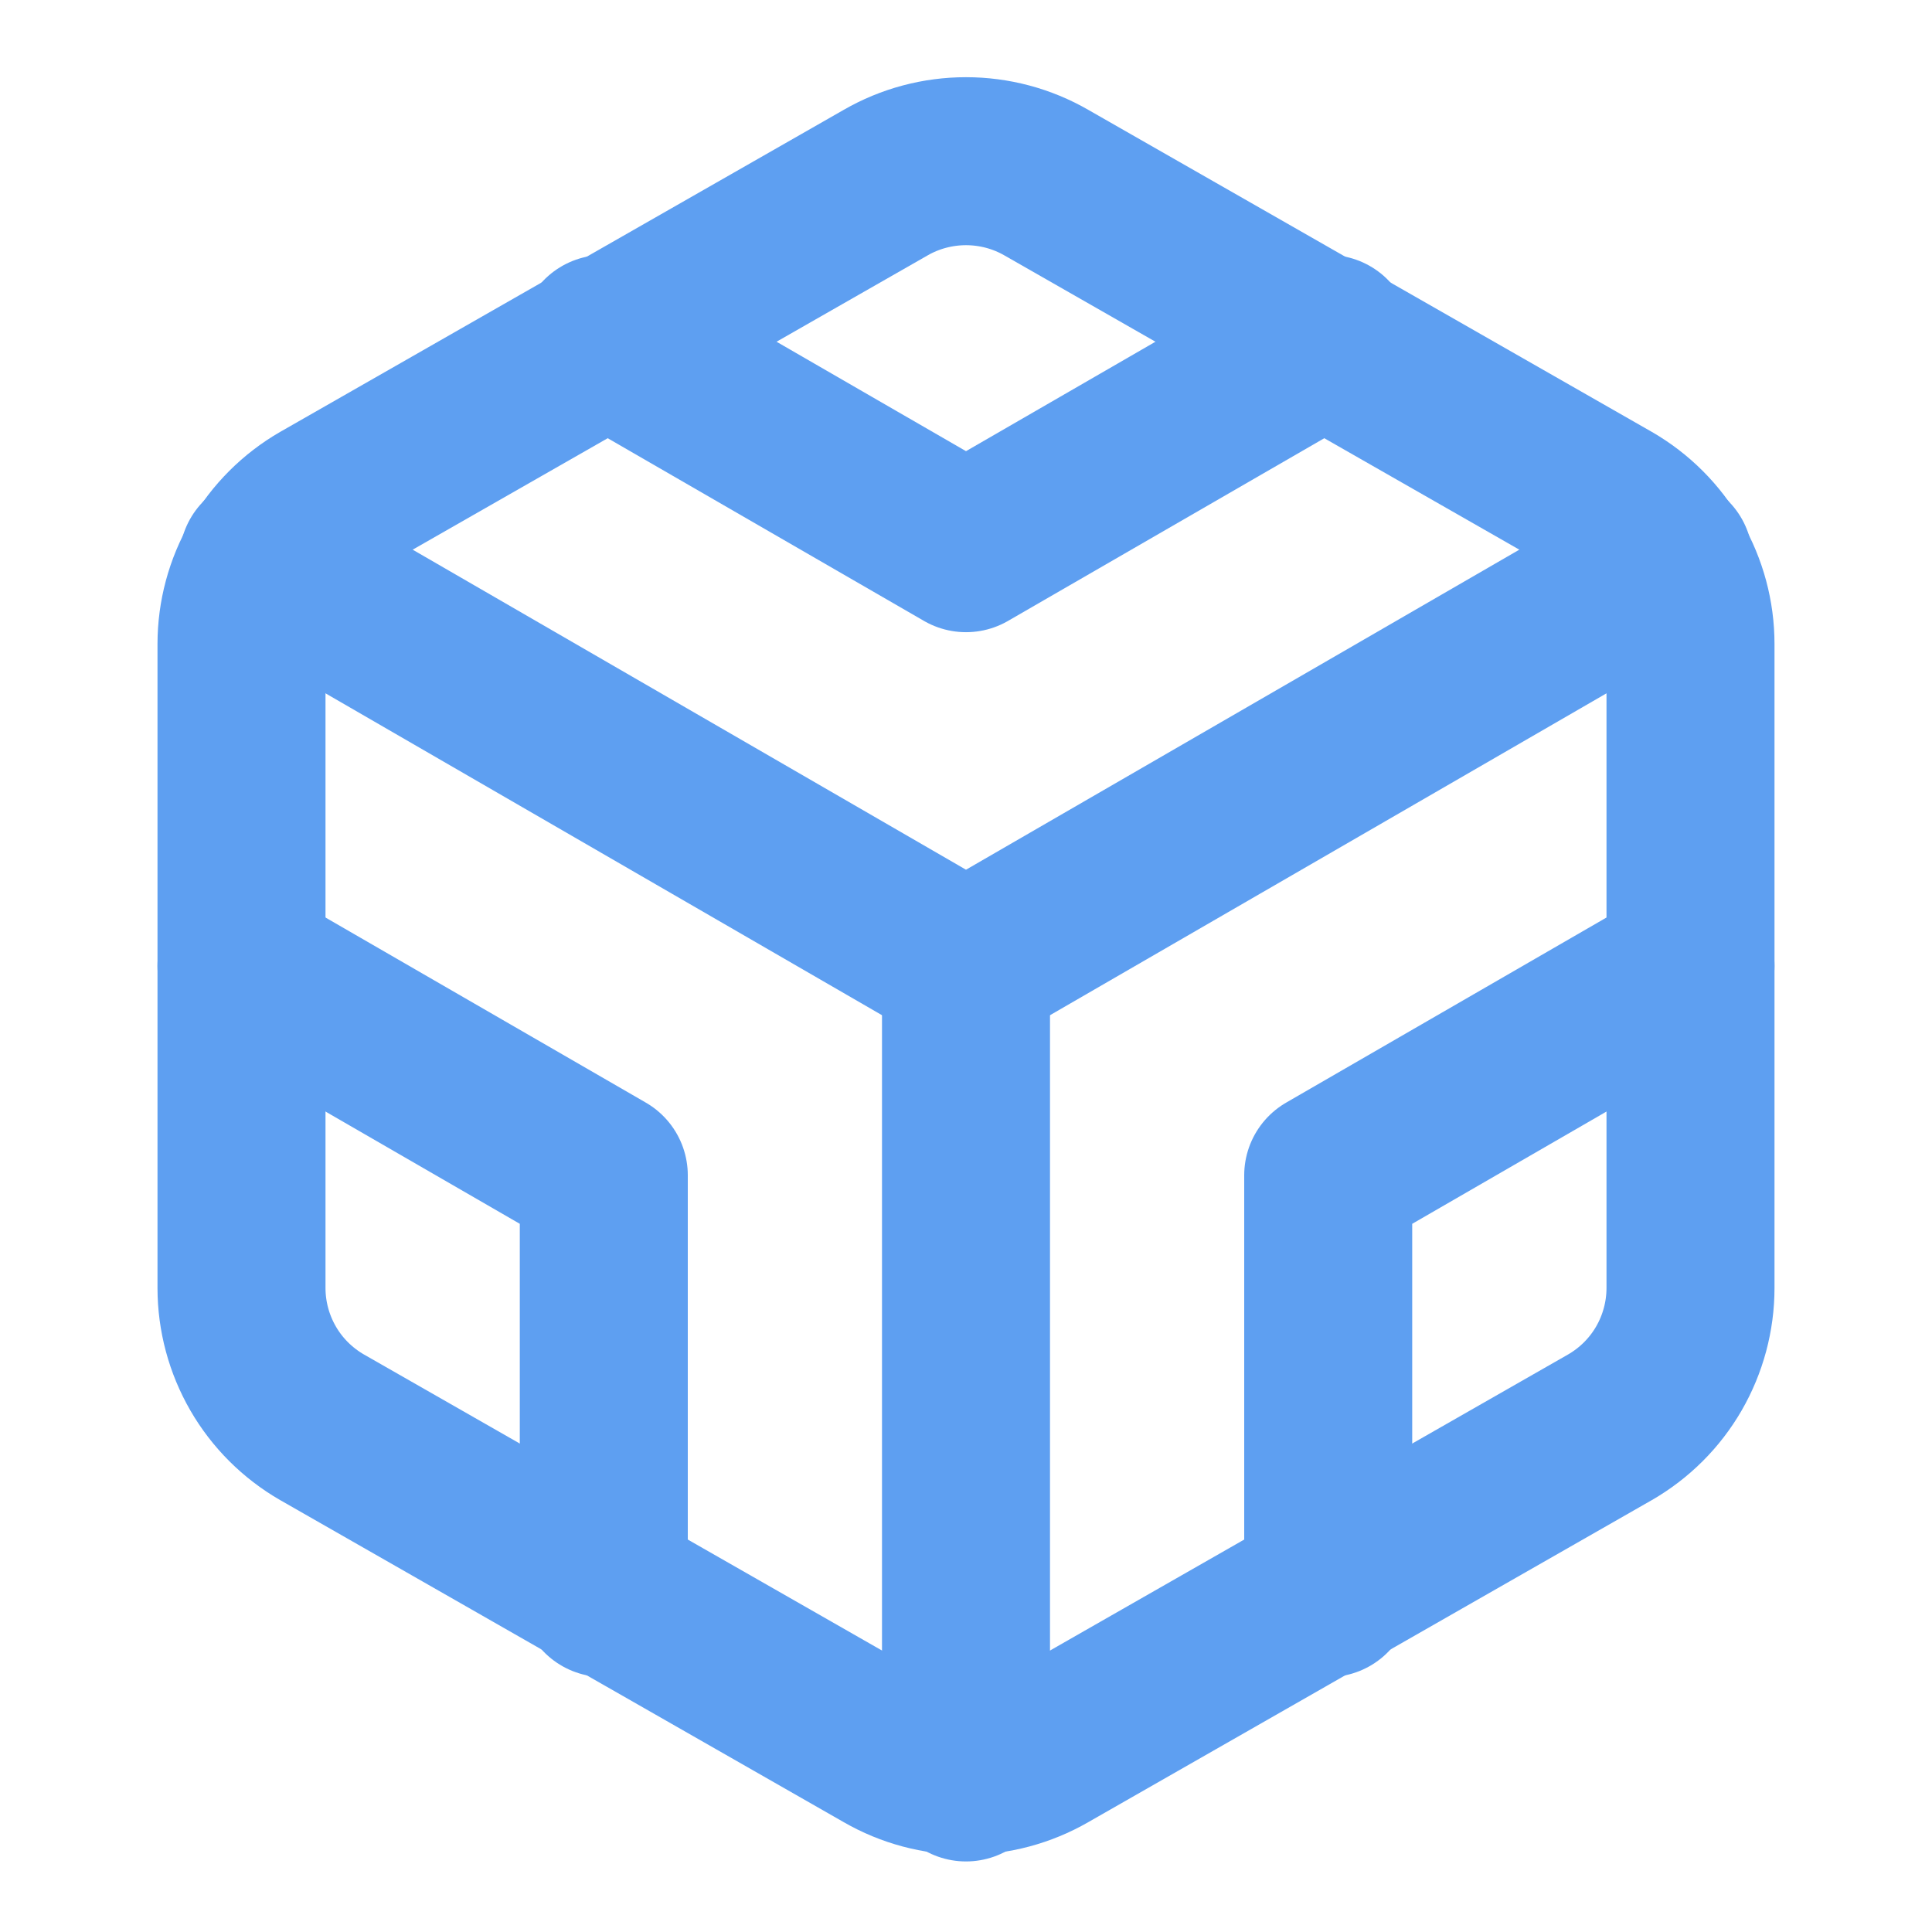<svg width="23" height="23" viewBox="0 0 23 23" fill="none" xmlns="http://www.w3.org/2000/svg">
<path d="M20.125 15.333V7.667C20.125 7.331 20.036 7.001 19.868 6.71C19.7 6.419 19.458 6.177 19.167 6.009L12.458 2.175C12.167 2.007 11.836 1.919 11.5 1.919C11.164 1.919 10.833 2.007 10.542 2.175L3.833 6.009C3.542 6.177 3.3 6.419 3.132 6.71C2.964 7.001 2.875 7.331 2.875 7.667V15.333C2.875 15.669 2.964 16 3.132 16.291C3.3 16.582 3.542 16.823 3.833 16.991L10.542 20.825C10.833 20.993 11.164 21.081 11.5 21.081C11.836 21.081 12.167 20.993 12.458 20.825L19.167 16.991C19.458 16.823 19.7 16.582 19.868 16.291C20.036 16 20.125 15.669 20.125 15.333Z" stroke="#5E9FF1" stroke-width="2" stroke-linecap="round" stroke-linejoin="round"/>
<path d="M20.125 11.5L15.812 13.992V18.965" stroke="#5E9FF1" stroke-width="2" stroke-linecap="round" stroke-linejoin="round"/>
<path d="M7.188 18.965V13.992L2.875 11.5" stroke="#5E9FF1" stroke-width="2" stroke-linecap="round" stroke-linejoin="round"/>
<path d="M3.134 6.67L11.5 11.509L19.866 6.67" stroke="#5E9FF1" stroke-width="2" stroke-linecap="round" stroke-linejoin="round"/>
<path d="M11.5 21.16V11.5" stroke="#5E9FF1" stroke-width="2" stroke-linecap="round" stroke-linejoin="round"/>
<path d="M7.188 4.035L11.5 6.526L15.812 4.035" stroke="#5E9FF1" stroke-width="2" stroke-linecap="round" stroke-linejoin="round"/>
</svg>
